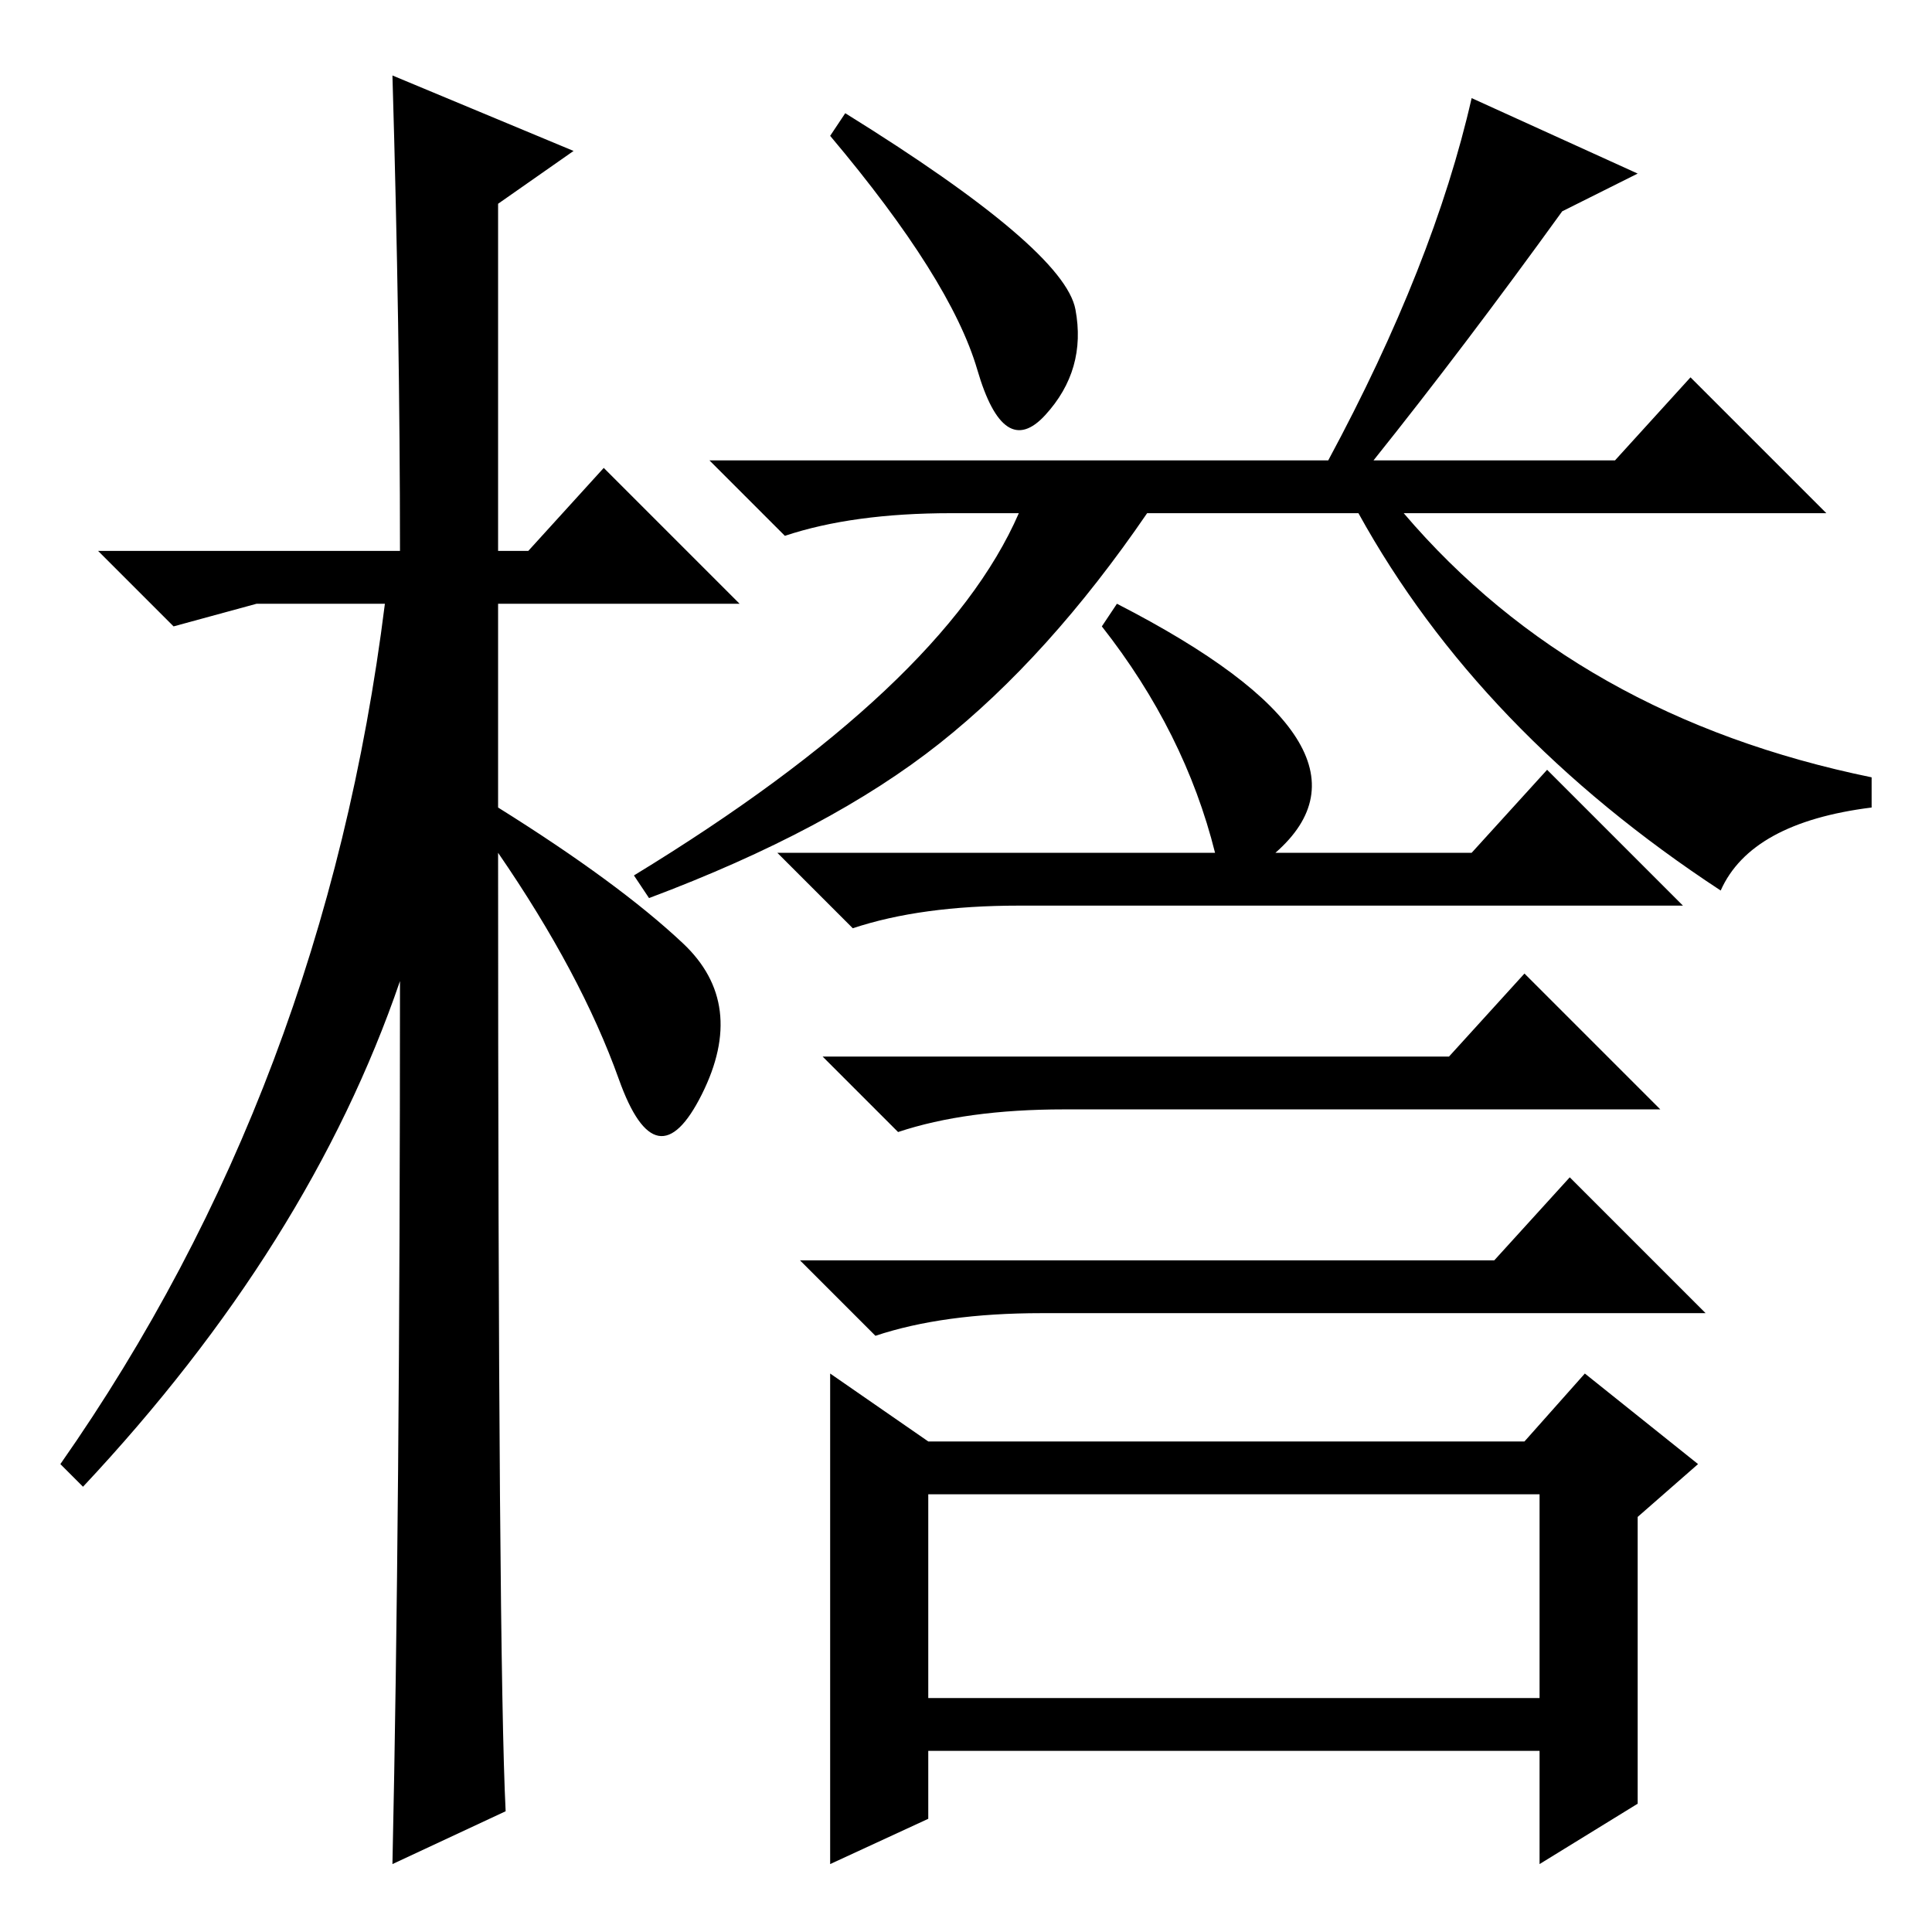 <?xml version="1.0" standalone="no"?>
<!DOCTYPE svg PUBLIC "-//W3C//DTD SVG 1.1//EN" "http://www.w3.org/Graphics/SVG/1.1/DTD/svg11.dtd" >
<svg xmlns="http://www.w3.org/2000/svg" xmlns:xlink="http://www.w3.org/1999/xlink" version="1.1" viewBox="0 -36 256 256">
  <g transform="matrix(1 0 0 -1 0 220)">
   <path fill="currentColor"
d="M67 16l-15 -7q1 46 1 117q-12 -35 -42 -67l-3 3q35 50 43 114h-17l-11 -3l-10 10h40q0 29 -1 63l24 -10l-10 -7v-46h4l10 11l18 -18h-32v-27q16 -10 24.5 -18t2.5 -20t-11 2t-16 30q0 -107 1 -127zM195 243l22 -10l-10 -5q-13 -18 -25 -33h32l10 11l18 -18h-116
q-13 0 -22 -3l-10 10h82q14 26 19 48zM142.5 215q1.5 -8 -4 -14t-9 6t-19.5 31l2 3q29 -18 30.5 -26zM148 176q37 -19 21 -33h26l10 11l18 -18h-88q-13 0 -22 -3l-10 10h58q-4 16 -15 30zM141 109q-13 0 -22 -3l-10 10h83l10 11l18 -18h-79zM138 82q-13 0 -22 -3l-10 10h92
l10 11l18 -18h-88zM123 31h81v27h-81v-27zM217 55v-38l-13 -8v15h-81v-9l-13 -6v65l13 -9h79l8 9l15 -12zM180 188h6q23 -27 62 -35v-4q-16 -2 -20 -11q-32 21 -48 50zM86 137l-2 3q41 25 51 48h17q-13 -19 -27.5 -30.5t-38.5 -20.5z" />
  </g>

</svg>
